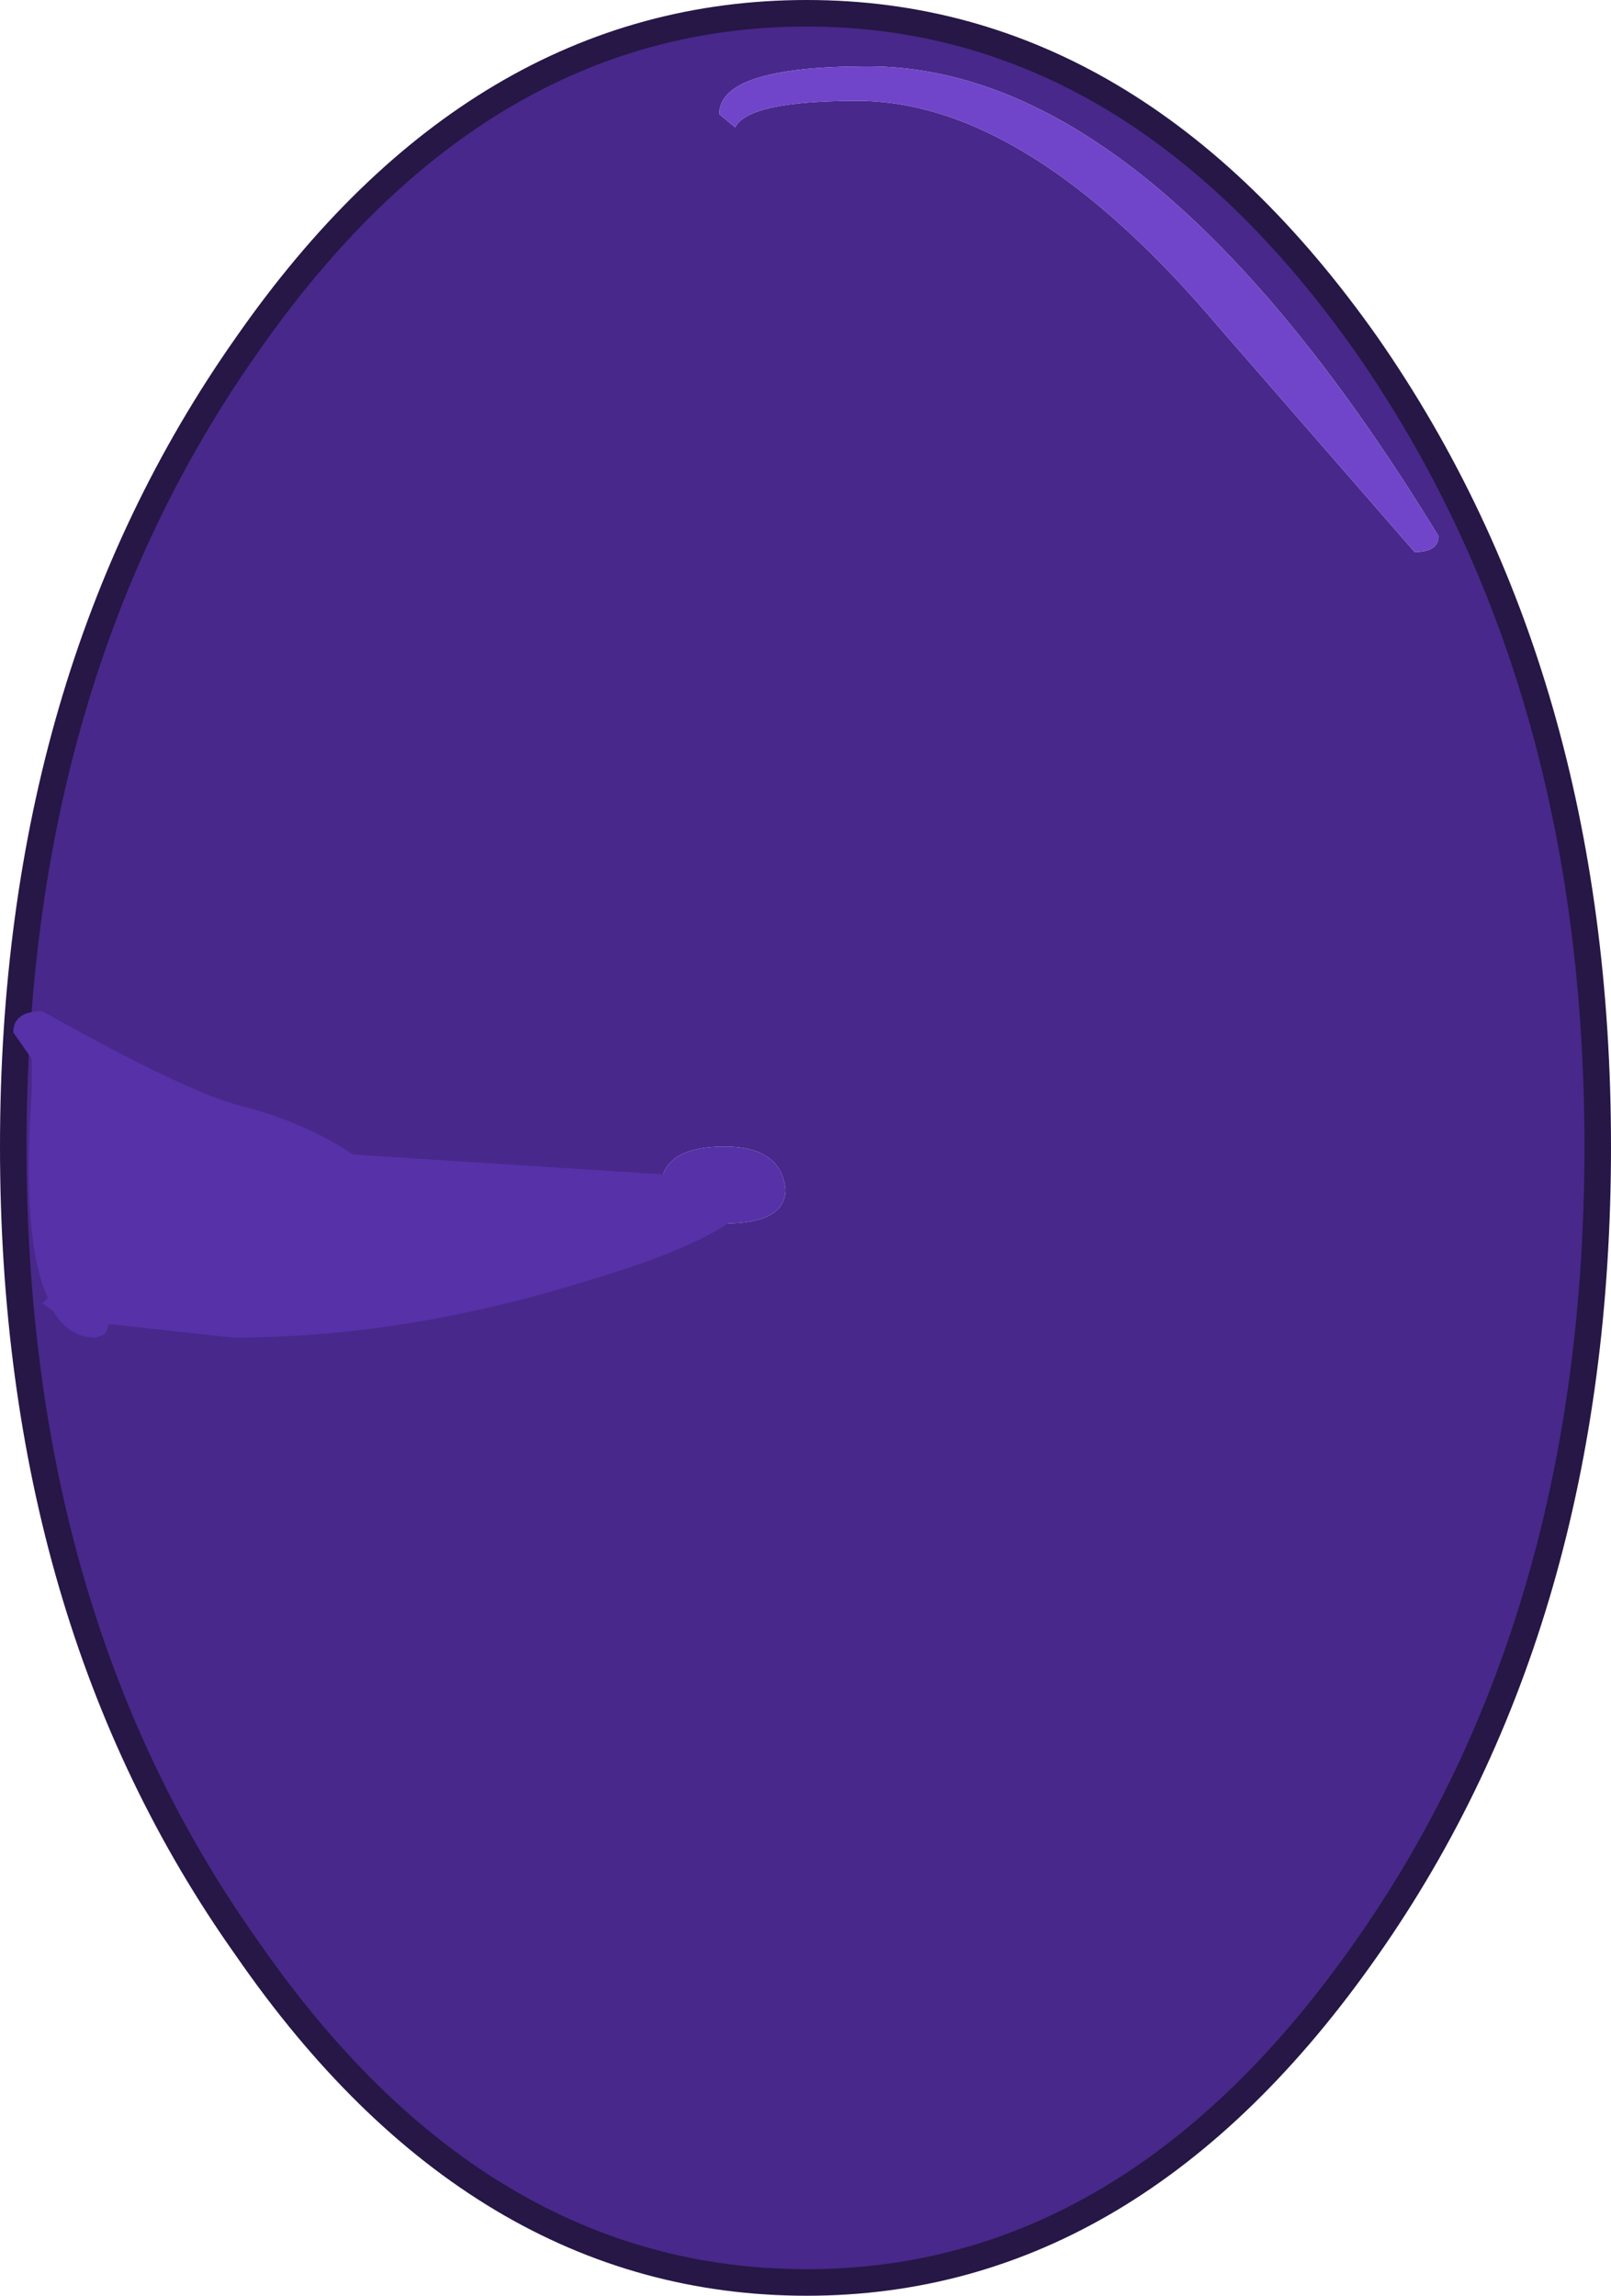 <?xml version="1.0" encoding="UTF-8" standalone="no"?>
<svg xmlns:xlink="http://www.w3.org/1999/xlink" height="43.25px" width="30.35px" xmlns="http://www.w3.org/2000/svg">
  <g transform="matrix(1.0, 0.0, 0.0, 1.0, 15.0, 21.7)">
    <path d="M15.1 -0.1 Q15.1 8.8 10.75 15.0 6.35 21.3 0.2 21.3 -6.0 21.3 -10.35 15.0 -14.75 8.8 -14.75 -0.1 -14.75 -8.95 -10.35 -15.2 -6.0 -21.45 0.2 -21.45 6.35 -21.45 10.75 -15.2 15.1 -8.95 15.1 -0.1 M1.15 -19.8 Q4.35 -19.8 7.95 -15.55 L11.65 -11.3 Q12.1 -11.3 12.1 -11.6 6.7 -20.45 1.35 -20.45 -1.45 -20.45 -1.45 -19.55 L-1.15 -19.3 Q-0.9 -19.8 1.15 -19.8 M-2.45 1.0 Q-2.25 1.35 -1.35 1.35 -0.2 1.35 -0.2 0.7 -0.3 -0.1 -1.35 -0.1 -2.55 -0.1 -2.55 0.7 L-2.45 1.0" fill="#48288a" fill-rule="evenodd" stroke="none"/>
    <path d="M-2.45 1.0 L-2.55 0.7 Q-2.55 -0.1 -1.35 -0.1 -0.3 -0.1 -0.2 0.7 -0.2 1.35 -1.35 1.35 -2.25 1.35 -2.45 1.0" fill="#5731a8" fill-rule="evenodd" stroke="none"/>
    <path d="M1.15 -19.8 Q-0.9 -19.8 -1.15 -19.3 L-1.45 -19.55 Q-1.45 -20.45 1.35 -20.45 6.7 -20.45 12.1 -11.6 12.1 -11.3 11.65 -11.3 L7.95 -15.55 Q4.35 -19.8 1.15 -19.8" fill="#7045c9" fill-rule="evenodd" stroke="none"/>
    <path d="M15.1 -0.1 Q15.1 8.8 10.75 15.0 6.35 21.3 0.2 21.3 -6.0 21.3 -10.35 15.0 -14.75 8.8 -14.75 -0.1 -14.75 -8.95 -10.35 -15.2 -6.0 -21.45 0.2 -21.45 6.35 -21.45 10.75 -15.2 15.1 -8.95 15.1 -0.1 Z" fill="none" stroke="#261746" stroke-linecap="round" stroke-linejoin="round" stroke-width="0.5"/>
    <path d="M-10.4 -0.85 Q-9.25 -0.55 -8.35 0.05 L-2.1 0.45 -2.0 0.45 -1.55 0.3 Q-0.95 0.3 -0.8 0.7 -0.8 1.5 -4.0 2.45 -7.4 3.5 -10.6 3.5 L-12.9 3.25 -12.95 3.25 -13.0 3.4 -13.05 3.45 -13.2 3.5 Q-13.7 3.5 -14.0 3.0 L-14.2 2.85 -14.1 2.75 Q-14.6 1.65 -14.4 -1.15 L-14.4 -1.75 -14.75 -2.25 Q-14.75 -2.65 -14.2 -2.65 -11.45 -1.1 -10.4 -0.85" fill="#5731a8" fill-rule="evenodd" stroke="none"/>
  </g>
</svg>
